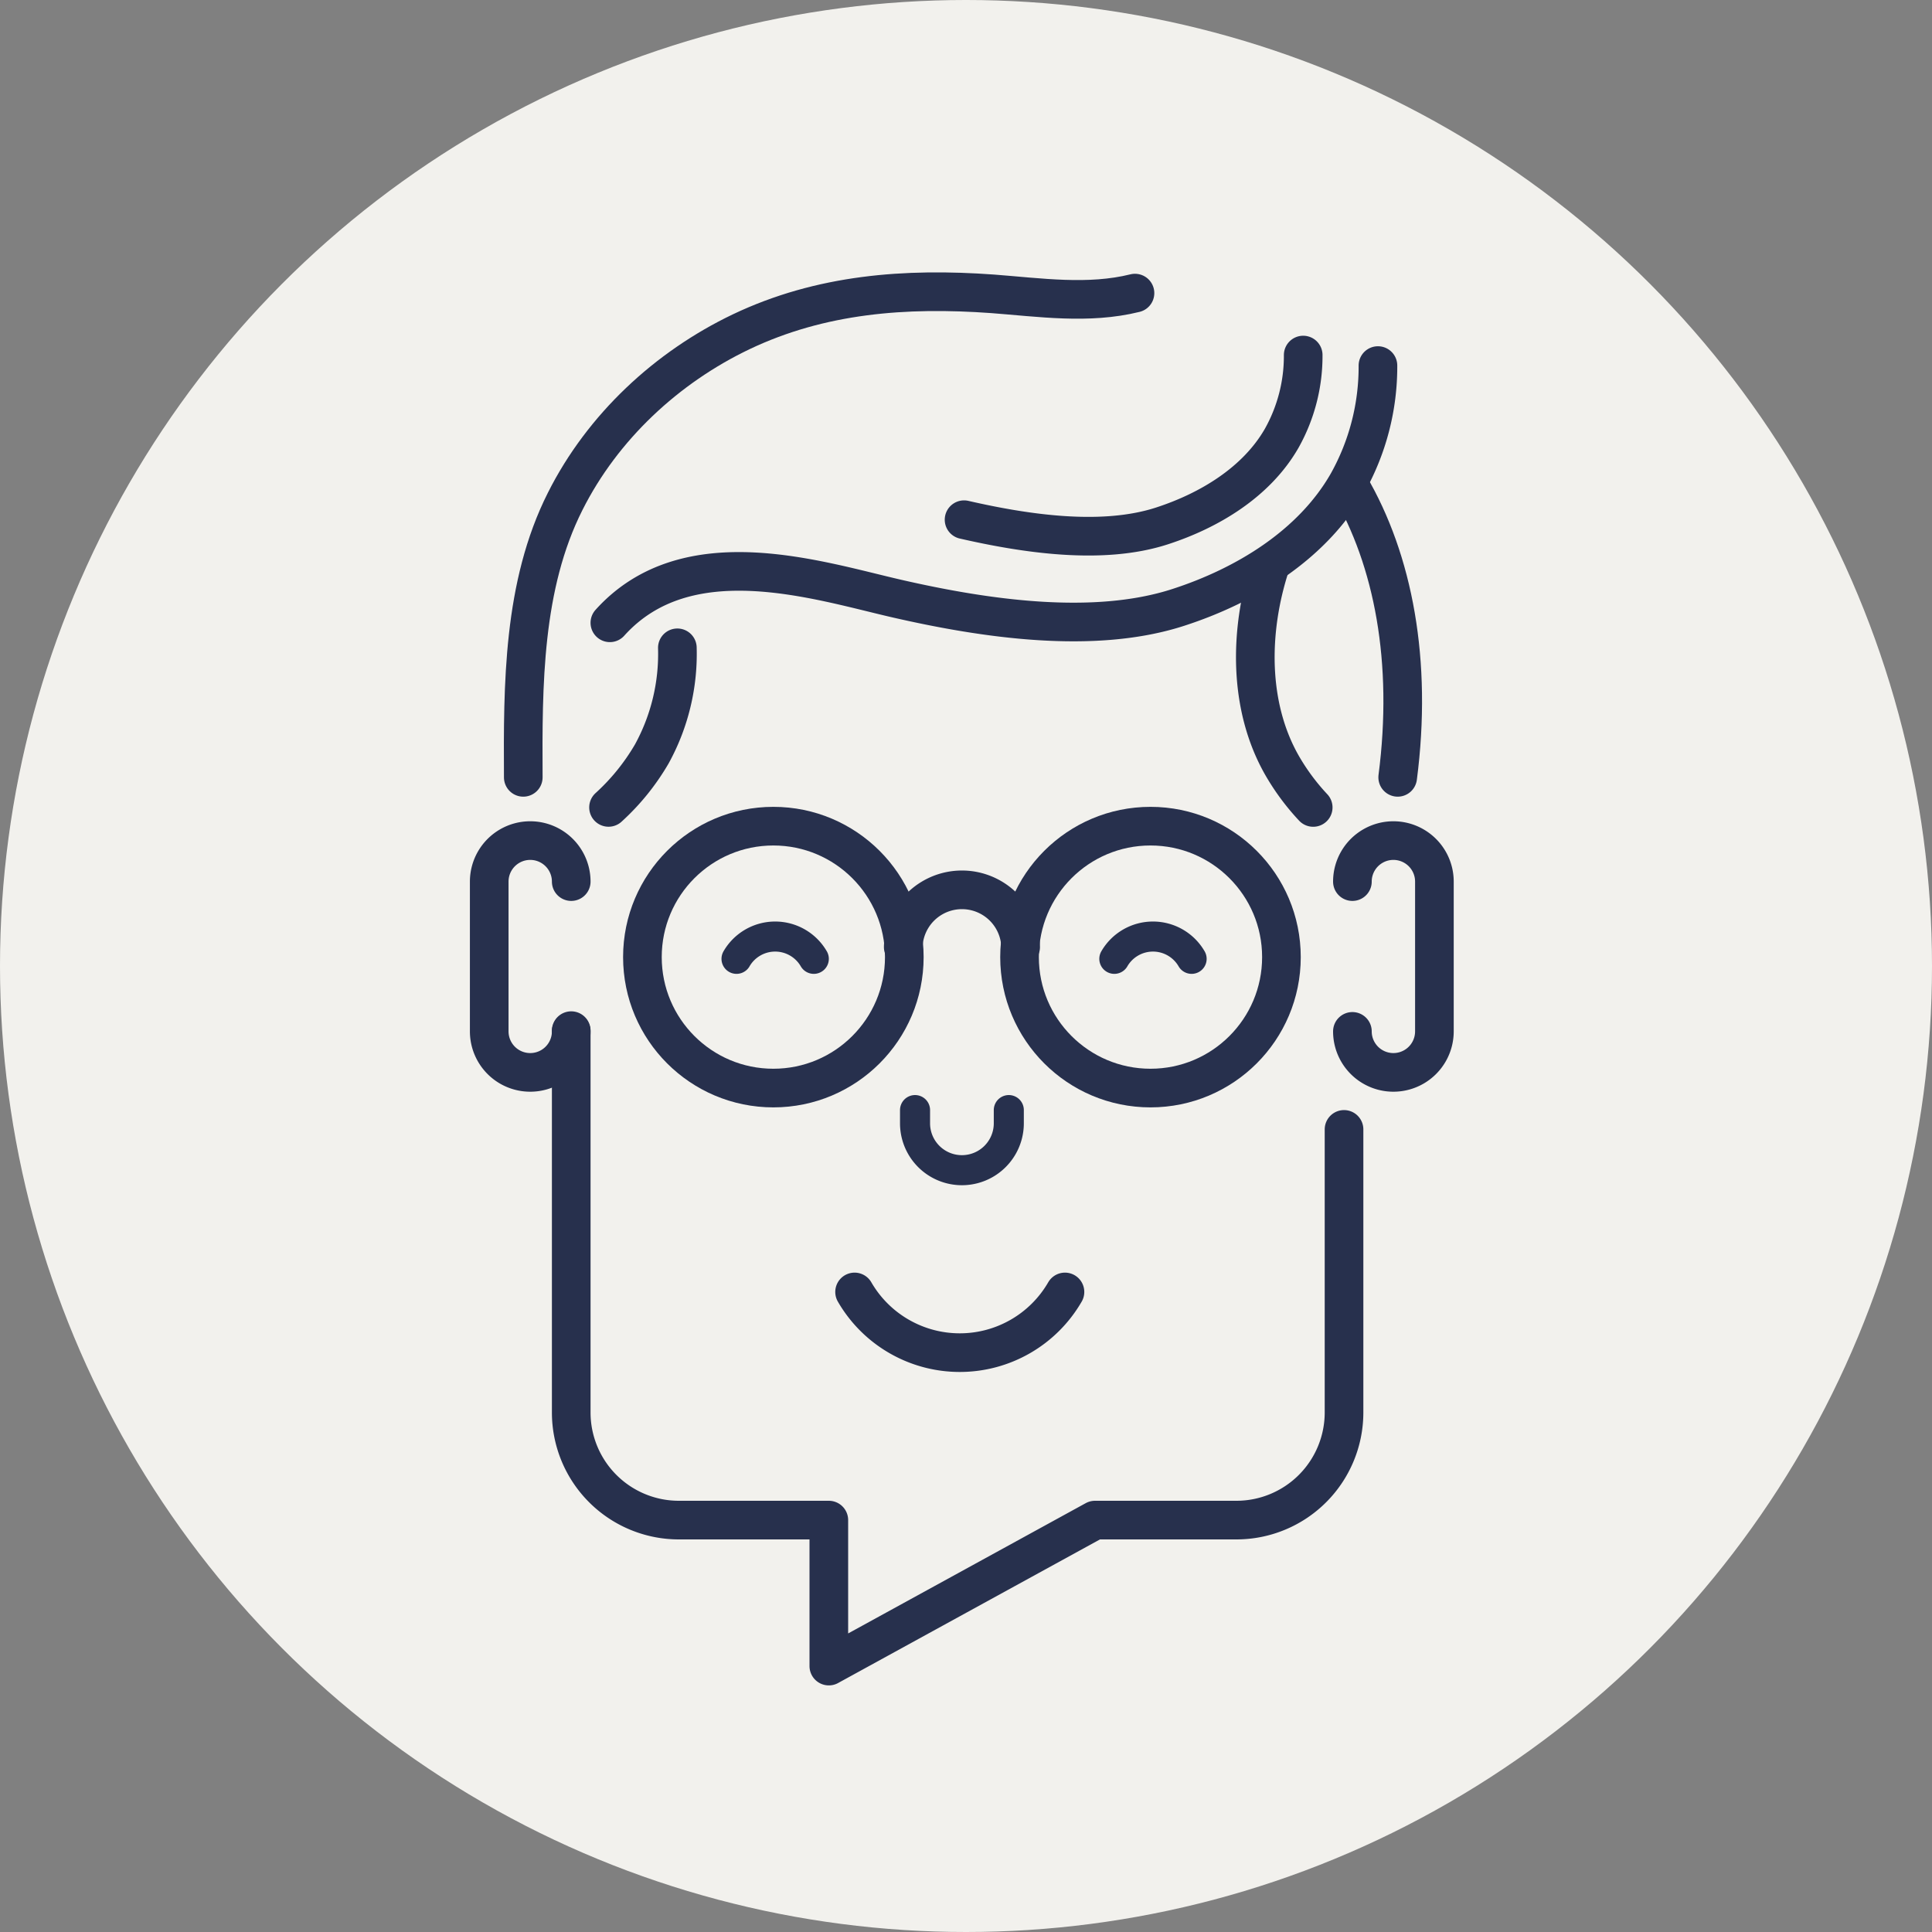 <svg 
    xmlns="http://www.w3.org/2000/svg" viewBox="0 0 450 450">
    <rect x="0" y="0" width="450" height="450" fill="#808080" stroke="none"/>
    <defs>
        <style>.cls-1{fill:#f2f1ed;}.cls-2,.cls-3{fill:none;stroke:#27304d;stroke-linecap:round;stroke-linejoin:round;}.cls-2{stroke-width:7px;}.cls-3{stroke-width:9px;}</style>
    </defs>
    <title>Asset 1</title>
    <g id="Layer_2" data-name="Layer 2">
        <g id="Layer_1-2" data-name="Layer 1">
            <circle class="cls-1" cx="225" cy="225" r="225"/>
            <path class="cls-2" d="M213.13,258.56v3.08a10.92,10.92,0,1,0,21.84,0v-3.08"/>
            <path class="cls-3" d="M248.05,300.92a28.3,28.3,0,0,1-49,0"/>
            <path class="cls-3" d="M210.38,220.57a13.68,13.68,0,0,1,27.35,0"/>
            <circle class="cls-3" cx="180.13" cy="222.93" r="30.5"/>
            <circle class="cls-3" cx="267.97" cy="222.93" r="30.5"/>
            <path class="cls-2" d="M259.55,223.33a10.4,10.4,0,0,1,18,0"/>
            <path class="cls-2" d="M171.55,223.33a10.4,10.4,0,0,1,18,0"/>
            <path class="cls-3" d="M314.33,113.06c10.21,17.42,14.72,41,11.22,68"/>
            <path class="cls-3" d="M305.87,188.07a52.74,52.74,0,0,1-7.25-9.78c-7.85-13.72-7.71-31.29-2.77-46.51"/>
            <path class="cls-3" d="M264.36,68.27c-10.84,2.69-22.19,1-33.15.17-20.29-1.47-40,0-58.56,8.83-17.31,8.26-32.29,22.16-41,39.49-9.9,19.61-9.88,42.82-9.77,64.3"/>
            <path class="cls-3" d="M142.05,145.06c18-20,48.42-9.85,67-5.6,20.2,4.62,45.66,8.44,65.44,2,15.42-5,31-14.33,39.35-28.87a55.48,55.48,0,0,0,7.11-27.44"/>
            <path class="cls-3" d="M224.55,121.05c14.26,3.26,32.24,6,46.21,1.41,10.88-3.55,21.9-10.12,27.78-20.39a39.17,39.17,0,0,0,5-19.37"/>
            <path class="cls-3" d="M133.05,240.23a9.55,9.55,0,1,1-19.1,0V205.34a9.55,9.55,0,0,1,19.1,0"/>
            <path class="cls-3" d="M141.74,188.06a52.46,52.46,0,0,0,10.09-12.48,48.41,48.41,0,0,0,5.94-24.69"/>
            <path class="cls-3" d="M313.05,263.06v66a25.07,25.07,0,0,1-25,25h-33l-62,34v-34h-35a25.07,25.07,0,0,1-25-25v-89"/>
            <path class="cls-3" d="M315,240.23a9.55,9.55,0,1,0,19.1,0V205.34a9.55,9.55,0,1,0-19.1,0"/>
        </g>
    </g>
</svg>